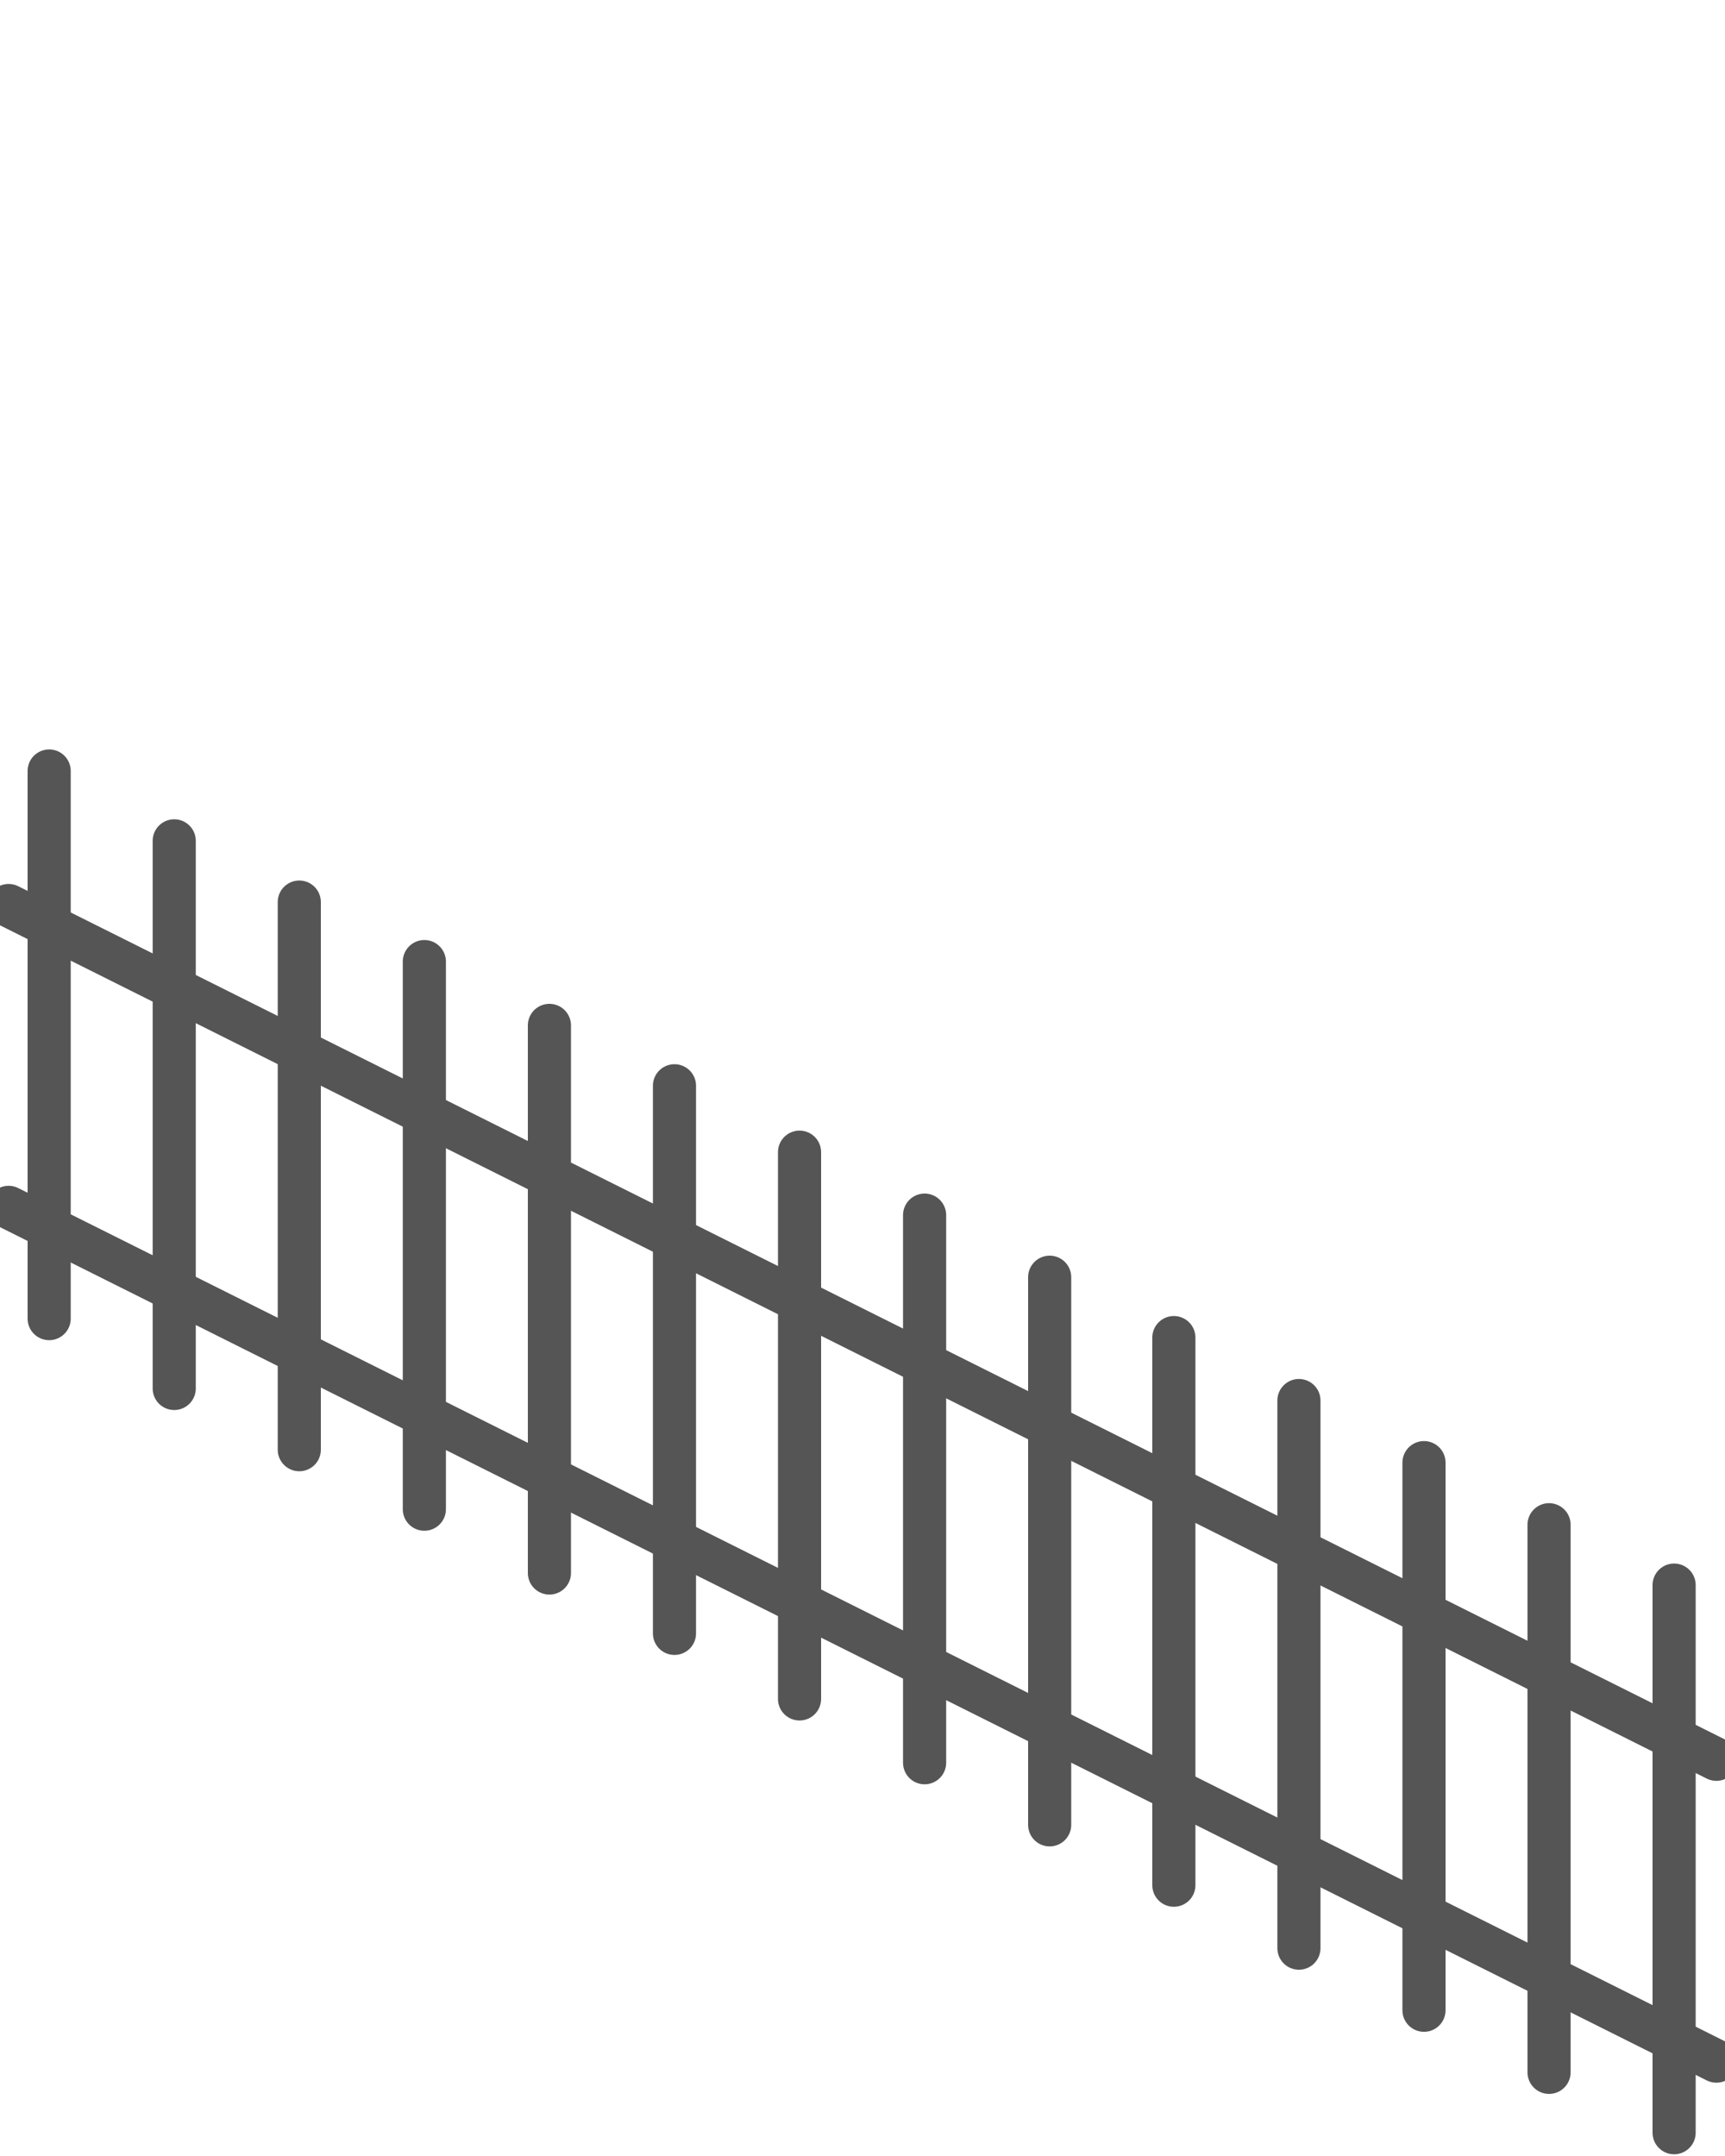 <svg id="N_Fence" data-name="N Fence" xmlns="http://www.w3.org/2000/svg" viewBox="0 0 20 25"><line x1="19.9" y1="20.4" x2="0.1" y2="10.5" style="fill:none;stroke:#555;stroke-linecap:round;stroke-miterlimit:10;stroke-width:0.5px"/><line x1="19.9" y1="23.9" x2="0.1" y2="14" style="fill:none;stroke:#555;stroke-linecap:round;stroke-miterlimit:10;stroke-width:0.5px"/><line x1="19.41" y1="18.38" x2="19.41" y2="24.73" style="fill:none;stroke:#555;stroke-linecap:round;stroke-miterlimit:10;stroke-width:0.5px"/><line x1="0.57" y1="8.94" x2="0.57" y2="15.29" style="fill:none;stroke:#555;stroke-linecap:round;stroke-miterlimit:10;stroke-width:0.5px"/><line x1="13.61" y1="15.51" x2="13.61" y2="21.86" style="fill:none;stroke:#555;stroke-linecap:round;stroke-miterlimit:10;stroke-width:0.5px"/><line x1="12.17" y1="14.81" x2="12.17" y2="21.16" style="fill:none;stroke:#555;stroke-linecap:round;stroke-miterlimit:10;stroke-width:0.5px"/><line x1="10.72" y1="14.09" x2="10.72" y2="20.44" style="fill:none;stroke:#555;stroke-linecap:round;stroke-miterlimit:10;stroke-width:0.5px"/><line x1="9.27" y1="13.36" x2="9.27" y2="19.7" style="fill:none;stroke:#555;stroke-linecap:round;stroke-miterlimit:10;stroke-width:0.5px"/><line x1="7.82" y1="12.59" x2="7.82" y2="18.94" style="fill:none;stroke:#555;stroke-linecap:round;stroke-miterlimit:10;stroke-width:0.5px"/><line x1="6.37" y1="11.89" x2="6.37" y2="18.24" style="fill:none;stroke:#555;stroke-linecap:round;stroke-miterlimit:10;stroke-width:0.5px"/><line x1="4.92" y1="11.15" x2="4.92" y2="17.5" style="fill:none;stroke:#555;stroke-linecap:round;stroke-miterlimit:10;stroke-width:0.5px"/><line x1="2.02" y1="9.75" x2="2.02" y2="16.1" style="fill:none;stroke:#555;stroke-linecap:round;stroke-miterlimit:10;stroke-width:0.5px"/><line x1="3.47" y1="10.46" x2="3.47" y2="16.81" style="fill:none;stroke:#555;stroke-linecap:round;stroke-miterlimit:10;stroke-width:0.5px"/><line x1="15.06" y1="16.24" x2="15.06" y2="22.59" style="fill:none;stroke:#555;stroke-linecap:round;stroke-miterlimit:10;stroke-width:0.5px"/><line x1="16.51" y1="16.96" x2="16.51" y2="23.31" style="fill:none;stroke:#555;stroke-linecap:round;stroke-miterlimit:10;stroke-width:0.5px"/><line x1="17.96" y1="17.68" x2="17.96" y2="24.03" style="fill:none;stroke:#555;stroke-linecap:round;stroke-miterlimit:10;stroke-width:0.5px"/></svg>